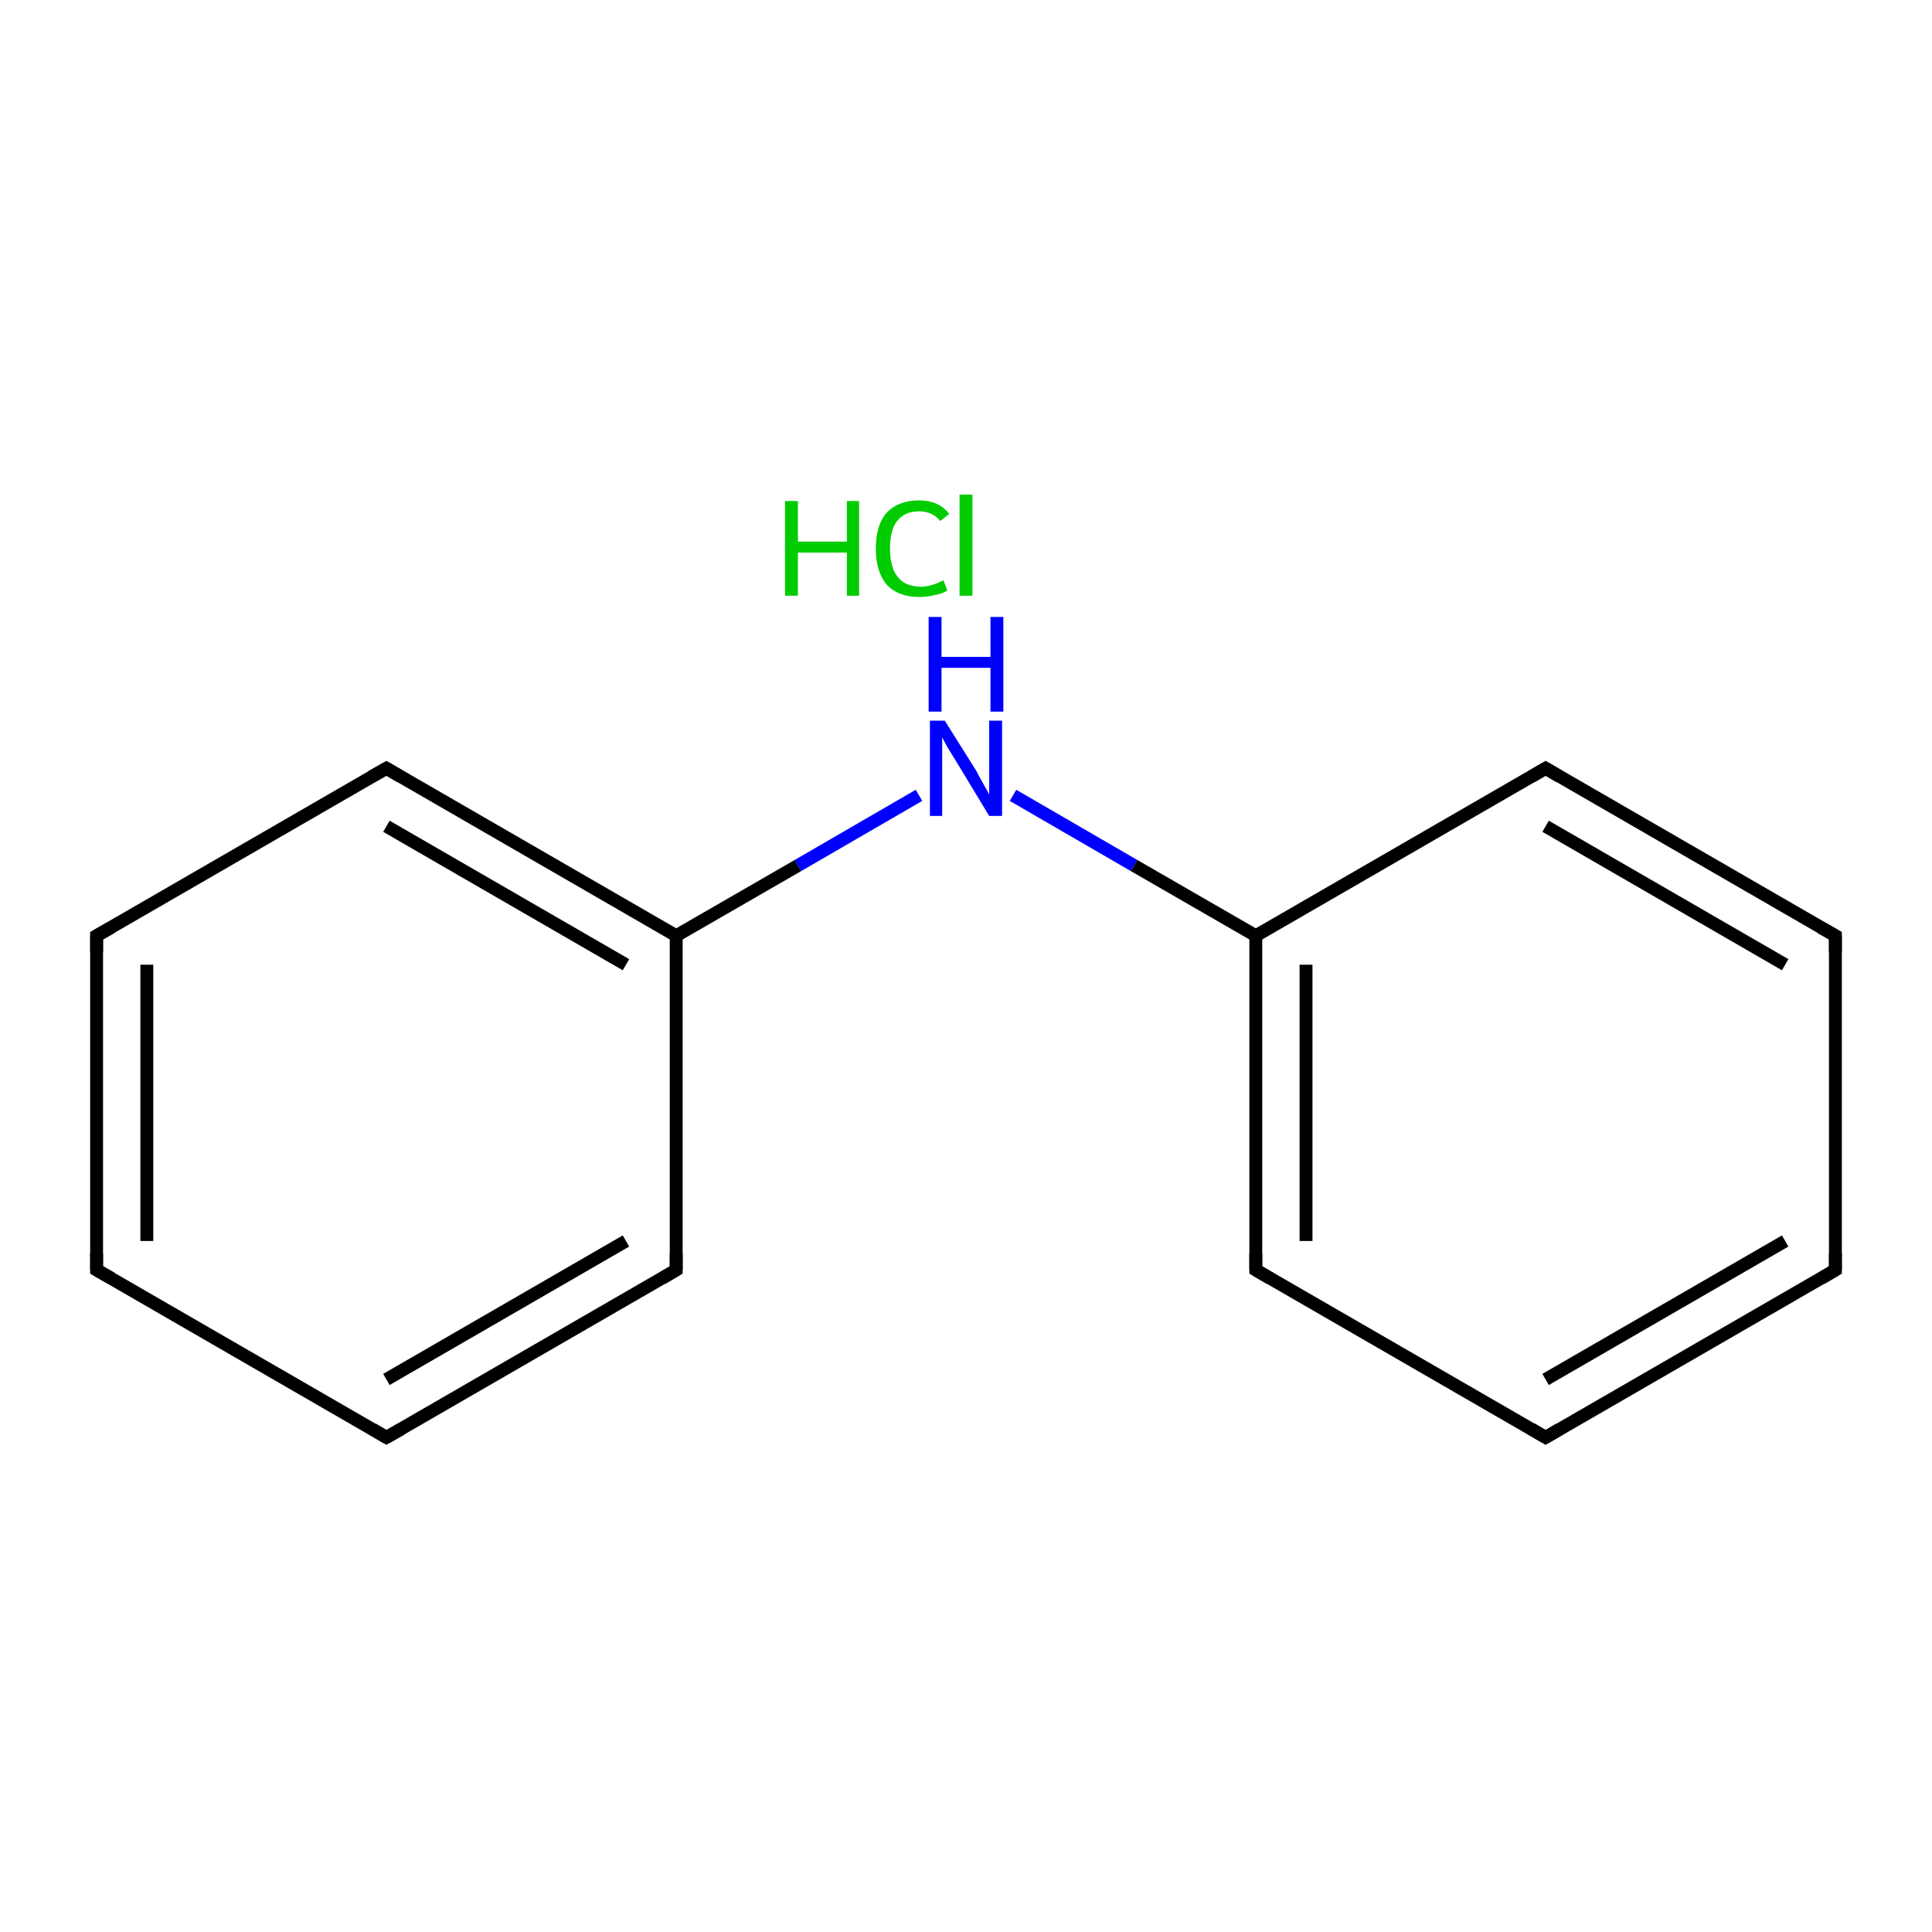 <?xml version='1.0' encoding='iso-8859-1'?>
<svg version='1.1' baseProfile='full'
              xmlns='http://www.w3.org/2000/svg'
                      xmlns:rdkit='http://www.rdkit.org/xml'
                      xmlns:xlink='http://www.w3.org/1999/xlink'
                  xml:space='preserve'
width='300px' height='300px' viewBox='0 0 300 300'>
<!-- END OF HEADER -->
<rect style='opacity:1.0;fill:#FFFFFF;stroke:none' width='300.0' height='300.0' x='0.0' y='0.0'> </rect>
<path class='bond-0 atom-1 atom-2' d='M 15.0,197.2 L 15.0,145.3' style='fill:none;fill-rule:evenodd;stroke:#000000;stroke-width:2.0px;stroke-linecap:butt;stroke-linejoin:miter;stroke-opacity:1' />
<path class='bond-0 atom-1 atom-2' d='M 22.8,192.7 L 22.8,149.8' style='fill:none;fill-rule:evenodd;stroke:#000000;stroke-width:2.0px;stroke-linecap:butt;stroke-linejoin:miter;stroke-opacity:1' />
<path class='bond-1 atom-2 atom-3' d='M 15.0,145.3 L 60.0,119.3' style='fill:none;fill-rule:evenodd;stroke:#000000;stroke-width:2.0px;stroke-linecap:butt;stroke-linejoin:miter;stroke-opacity:1' />
<path class='bond-2 atom-3 atom-4' d='M 60.0,119.3 L 105.0,145.3' style='fill:none;fill-rule:evenodd;stroke:#000000;stroke-width:2.0px;stroke-linecap:butt;stroke-linejoin:miter;stroke-opacity:1' />
<path class='bond-2 atom-3 atom-4' d='M 60.0,128.3 L 97.2,149.8' style='fill:none;fill-rule:evenodd;stroke:#000000;stroke-width:2.0px;stroke-linecap:butt;stroke-linejoin:miter;stroke-opacity:1' />
<path class='bond-3 atom-4 atom-5' d='M 105.0,145.3 L 123.9,134.4' style='fill:none;fill-rule:evenodd;stroke:#000000;stroke-width:2.0px;stroke-linecap:butt;stroke-linejoin:miter;stroke-opacity:1' />
<path class='bond-3 atom-4 atom-5' d='M 123.9,134.4 L 142.7,123.5' style='fill:none;fill-rule:evenodd;stroke:#0000FF;stroke-width:2.0px;stroke-linecap:butt;stroke-linejoin:miter;stroke-opacity:1' />
<path class='bond-4 atom-5 atom-6' d='M 157.3,123.5 L 176.1,134.4' style='fill:none;fill-rule:evenodd;stroke:#0000FF;stroke-width:2.0px;stroke-linecap:butt;stroke-linejoin:miter;stroke-opacity:1' />
<path class='bond-4 atom-5 atom-6' d='M 176.1,134.4 L 195.0,145.3' style='fill:none;fill-rule:evenodd;stroke:#000000;stroke-width:2.0px;stroke-linecap:butt;stroke-linejoin:miter;stroke-opacity:1' />
<path class='bond-5 atom-6 atom-7' d='M 195.0,145.3 L 195.0,197.2' style='fill:none;fill-rule:evenodd;stroke:#000000;stroke-width:2.0px;stroke-linecap:butt;stroke-linejoin:miter;stroke-opacity:1' />
<path class='bond-5 atom-6 atom-7' d='M 202.8,149.8 L 202.8,192.7' style='fill:none;fill-rule:evenodd;stroke:#000000;stroke-width:2.0px;stroke-linecap:butt;stroke-linejoin:miter;stroke-opacity:1' />
<path class='bond-6 atom-7 atom-8' d='M 195.0,197.2 L 240.0,223.2' style='fill:none;fill-rule:evenodd;stroke:#000000;stroke-width:2.0px;stroke-linecap:butt;stroke-linejoin:miter;stroke-opacity:1' />
<path class='bond-7 atom-8 atom-9' d='M 240.0,223.2 L 285.0,197.2' style='fill:none;fill-rule:evenodd;stroke:#000000;stroke-width:2.0px;stroke-linecap:butt;stroke-linejoin:miter;stroke-opacity:1' />
<path class='bond-7 atom-8 atom-9' d='M 240.0,214.2 L 277.2,192.7' style='fill:none;fill-rule:evenodd;stroke:#000000;stroke-width:2.0px;stroke-linecap:butt;stroke-linejoin:miter;stroke-opacity:1' />
<path class='bond-8 atom-9 atom-10' d='M 285.0,197.2 L 285.0,145.3' style='fill:none;fill-rule:evenodd;stroke:#000000;stroke-width:2.0px;stroke-linecap:butt;stroke-linejoin:miter;stroke-opacity:1' />
<path class='bond-9 atom-10 atom-11' d='M 285.0,145.3 L 240.0,119.3' style='fill:none;fill-rule:evenodd;stroke:#000000;stroke-width:2.0px;stroke-linecap:butt;stroke-linejoin:miter;stroke-opacity:1' />
<path class='bond-9 atom-10 atom-11' d='M 277.2,149.8 L 240.0,128.3' style='fill:none;fill-rule:evenodd;stroke:#000000;stroke-width:2.0px;stroke-linecap:butt;stroke-linejoin:miter;stroke-opacity:1' />
<path class='bond-10 atom-4 atom-12' d='M 105.0,145.3 L 105.0,197.2' style='fill:none;fill-rule:evenodd;stroke:#000000;stroke-width:2.0px;stroke-linecap:butt;stroke-linejoin:miter;stroke-opacity:1' />
<path class='bond-11 atom-12 atom-13' d='M 105.0,197.2 L 60.0,223.2' style='fill:none;fill-rule:evenodd;stroke:#000000;stroke-width:2.0px;stroke-linecap:butt;stroke-linejoin:miter;stroke-opacity:1' />
<path class='bond-11 atom-12 atom-13' d='M 97.2,192.7 L 60.0,214.2' style='fill:none;fill-rule:evenodd;stroke:#000000;stroke-width:2.0px;stroke-linecap:butt;stroke-linejoin:miter;stroke-opacity:1' />
<path class='bond-12 atom-13 atom-1' d='M 60.0,223.2 L 15.0,197.2' style='fill:none;fill-rule:evenodd;stroke:#000000;stroke-width:2.0px;stroke-linecap:butt;stroke-linejoin:miter;stroke-opacity:1' />
<path class='bond-13 atom-11 atom-6' d='M 240.0,119.3 L 195.0,145.3' style='fill:none;fill-rule:evenodd;stroke:#000000;stroke-width:2.0px;stroke-linecap:butt;stroke-linejoin:miter;stroke-opacity:1' />
<path d='M 15.0,194.6 L 15.0,197.2 L 17.3,198.5' style='fill:none;stroke:#000000;stroke-width:2.0px;stroke-linecap:butt;stroke-linejoin:miter;stroke-miterlimit:10;stroke-opacity:1;' />
<path d='M 15.0,147.9 L 15.0,145.3 L 17.3,144.0' style='fill:none;stroke:#000000;stroke-width:2.0px;stroke-linecap:butt;stroke-linejoin:miter;stroke-miterlimit:10;stroke-opacity:1;' />
<path d='M 57.7,120.6 L 60.0,119.3 L 62.2,120.6' style='fill:none;stroke:#000000;stroke-width:2.0px;stroke-linecap:butt;stroke-linejoin:miter;stroke-miterlimit:10;stroke-opacity:1;' />
<path d='M 195.0,194.6 L 195.0,197.2 L 197.2,198.5' style='fill:none;stroke:#000000;stroke-width:2.0px;stroke-linecap:butt;stroke-linejoin:miter;stroke-miterlimit:10;stroke-opacity:1;' />
<path d='M 237.8,221.9 L 240.0,223.2 L 242.2,221.9' style='fill:none;stroke:#000000;stroke-width:2.0px;stroke-linecap:butt;stroke-linejoin:miter;stroke-miterlimit:10;stroke-opacity:1;' />
<path d='M 282.8,198.5 L 285.0,197.2 L 285.0,194.6' style='fill:none;stroke:#000000;stroke-width:2.0px;stroke-linecap:butt;stroke-linejoin:miter;stroke-miterlimit:10;stroke-opacity:1;' />
<path d='M 285.0,147.9 L 285.0,145.3 L 282.7,144.0' style='fill:none;stroke:#000000;stroke-width:2.0px;stroke-linecap:butt;stroke-linejoin:miter;stroke-miterlimit:10;stroke-opacity:1;' />
<path d='M 242.2,120.6 L 240.0,119.3 L 237.8,120.6' style='fill:none;stroke:#000000;stroke-width:2.0px;stroke-linecap:butt;stroke-linejoin:miter;stroke-miterlimit:10;stroke-opacity:1;' />
<path d='M 105.0,194.6 L 105.0,197.2 L 102.8,198.5' style='fill:none;stroke:#000000;stroke-width:2.0px;stroke-linecap:butt;stroke-linejoin:miter;stroke-miterlimit:10;stroke-opacity:1;' />
<path d='M 62.3,221.9 L 60.0,223.2 L 57.8,221.9' style='fill:none;stroke:#000000;stroke-width:2.0px;stroke-linecap:butt;stroke-linejoin:miter;stroke-miterlimit:10;stroke-opacity:1;' />
<path class='atom-0' d='M 121.9 77.8
L 123.9 77.8
L 123.9 84.1
L 131.5 84.1
L 131.5 77.8
L 133.4 77.8
L 133.4 92.5
L 131.5 92.5
L 131.5 85.8
L 123.9 85.8
L 123.9 92.5
L 121.9 92.5
L 121.9 77.8
' fill='#00CC00'/>
<path class='atom-0' d='M 136.0 85.2
Q 136.0 81.5, 137.7 79.6
Q 139.5 77.7, 142.7 77.7
Q 145.8 77.7, 147.4 79.8
L 146.0 80.9
Q 144.8 79.4, 142.7 79.4
Q 140.5 79.4, 139.3 80.9
Q 138.2 82.3, 138.2 85.2
Q 138.2 88.1, 139.4 89.6
Q 140.6 91.1, 143.0 91.1
Q 144.6 91.1, 146.5 90.1
L 147.1 91.7
Q 146.3 92.2, 145.1 92.4
Q 144.0 92.7, 142.7 92.7
Q 139.5 92.7, 137.7 90.8
Q 136.0 88.8, 136.0 85.2
' fill='#00CC00'/>
<path class='atom-0' d='M 149.0 76.8
L 151.0 76.8
L 151.0 92.5
L 149.0 92.5
L 149.0 76.8
' fill='#00CC00'/>
<path class='atom-5' d='M 146.7 111.9
L 151.6 119.7
Q 152.0 120.5, 152.8 121.9
Q 153.6 123.3, 153.6 123.4
L 153.6 111.9
L 155.6 111.9
L 155.6 126.7
L 153.6 126.7
L 148.4 118.1
Q 147.8 117.1, 147.1 116.0
Q 146.5 114.9, 146.3 114.5
L 146.3 126.7
L 144.4 126.7
L 144.4 111.9
L 146.7 111.9
' fill='#0000FF'/>
<path class='atom-5' d='M 144.2 95.8
L 146.2 95.8
L 146.2 102.0
L 153.8 102.0
L 153.8 95.8
L 155.8 95.8
L 155.8 110.5
L 153.8 110.5
L 153.8 103.7
L 146.2 103.7
L 146.2 110.5
L 144.2 110.5
L 144.2 95.8
' fill='#0000FF'/>
</svg>
